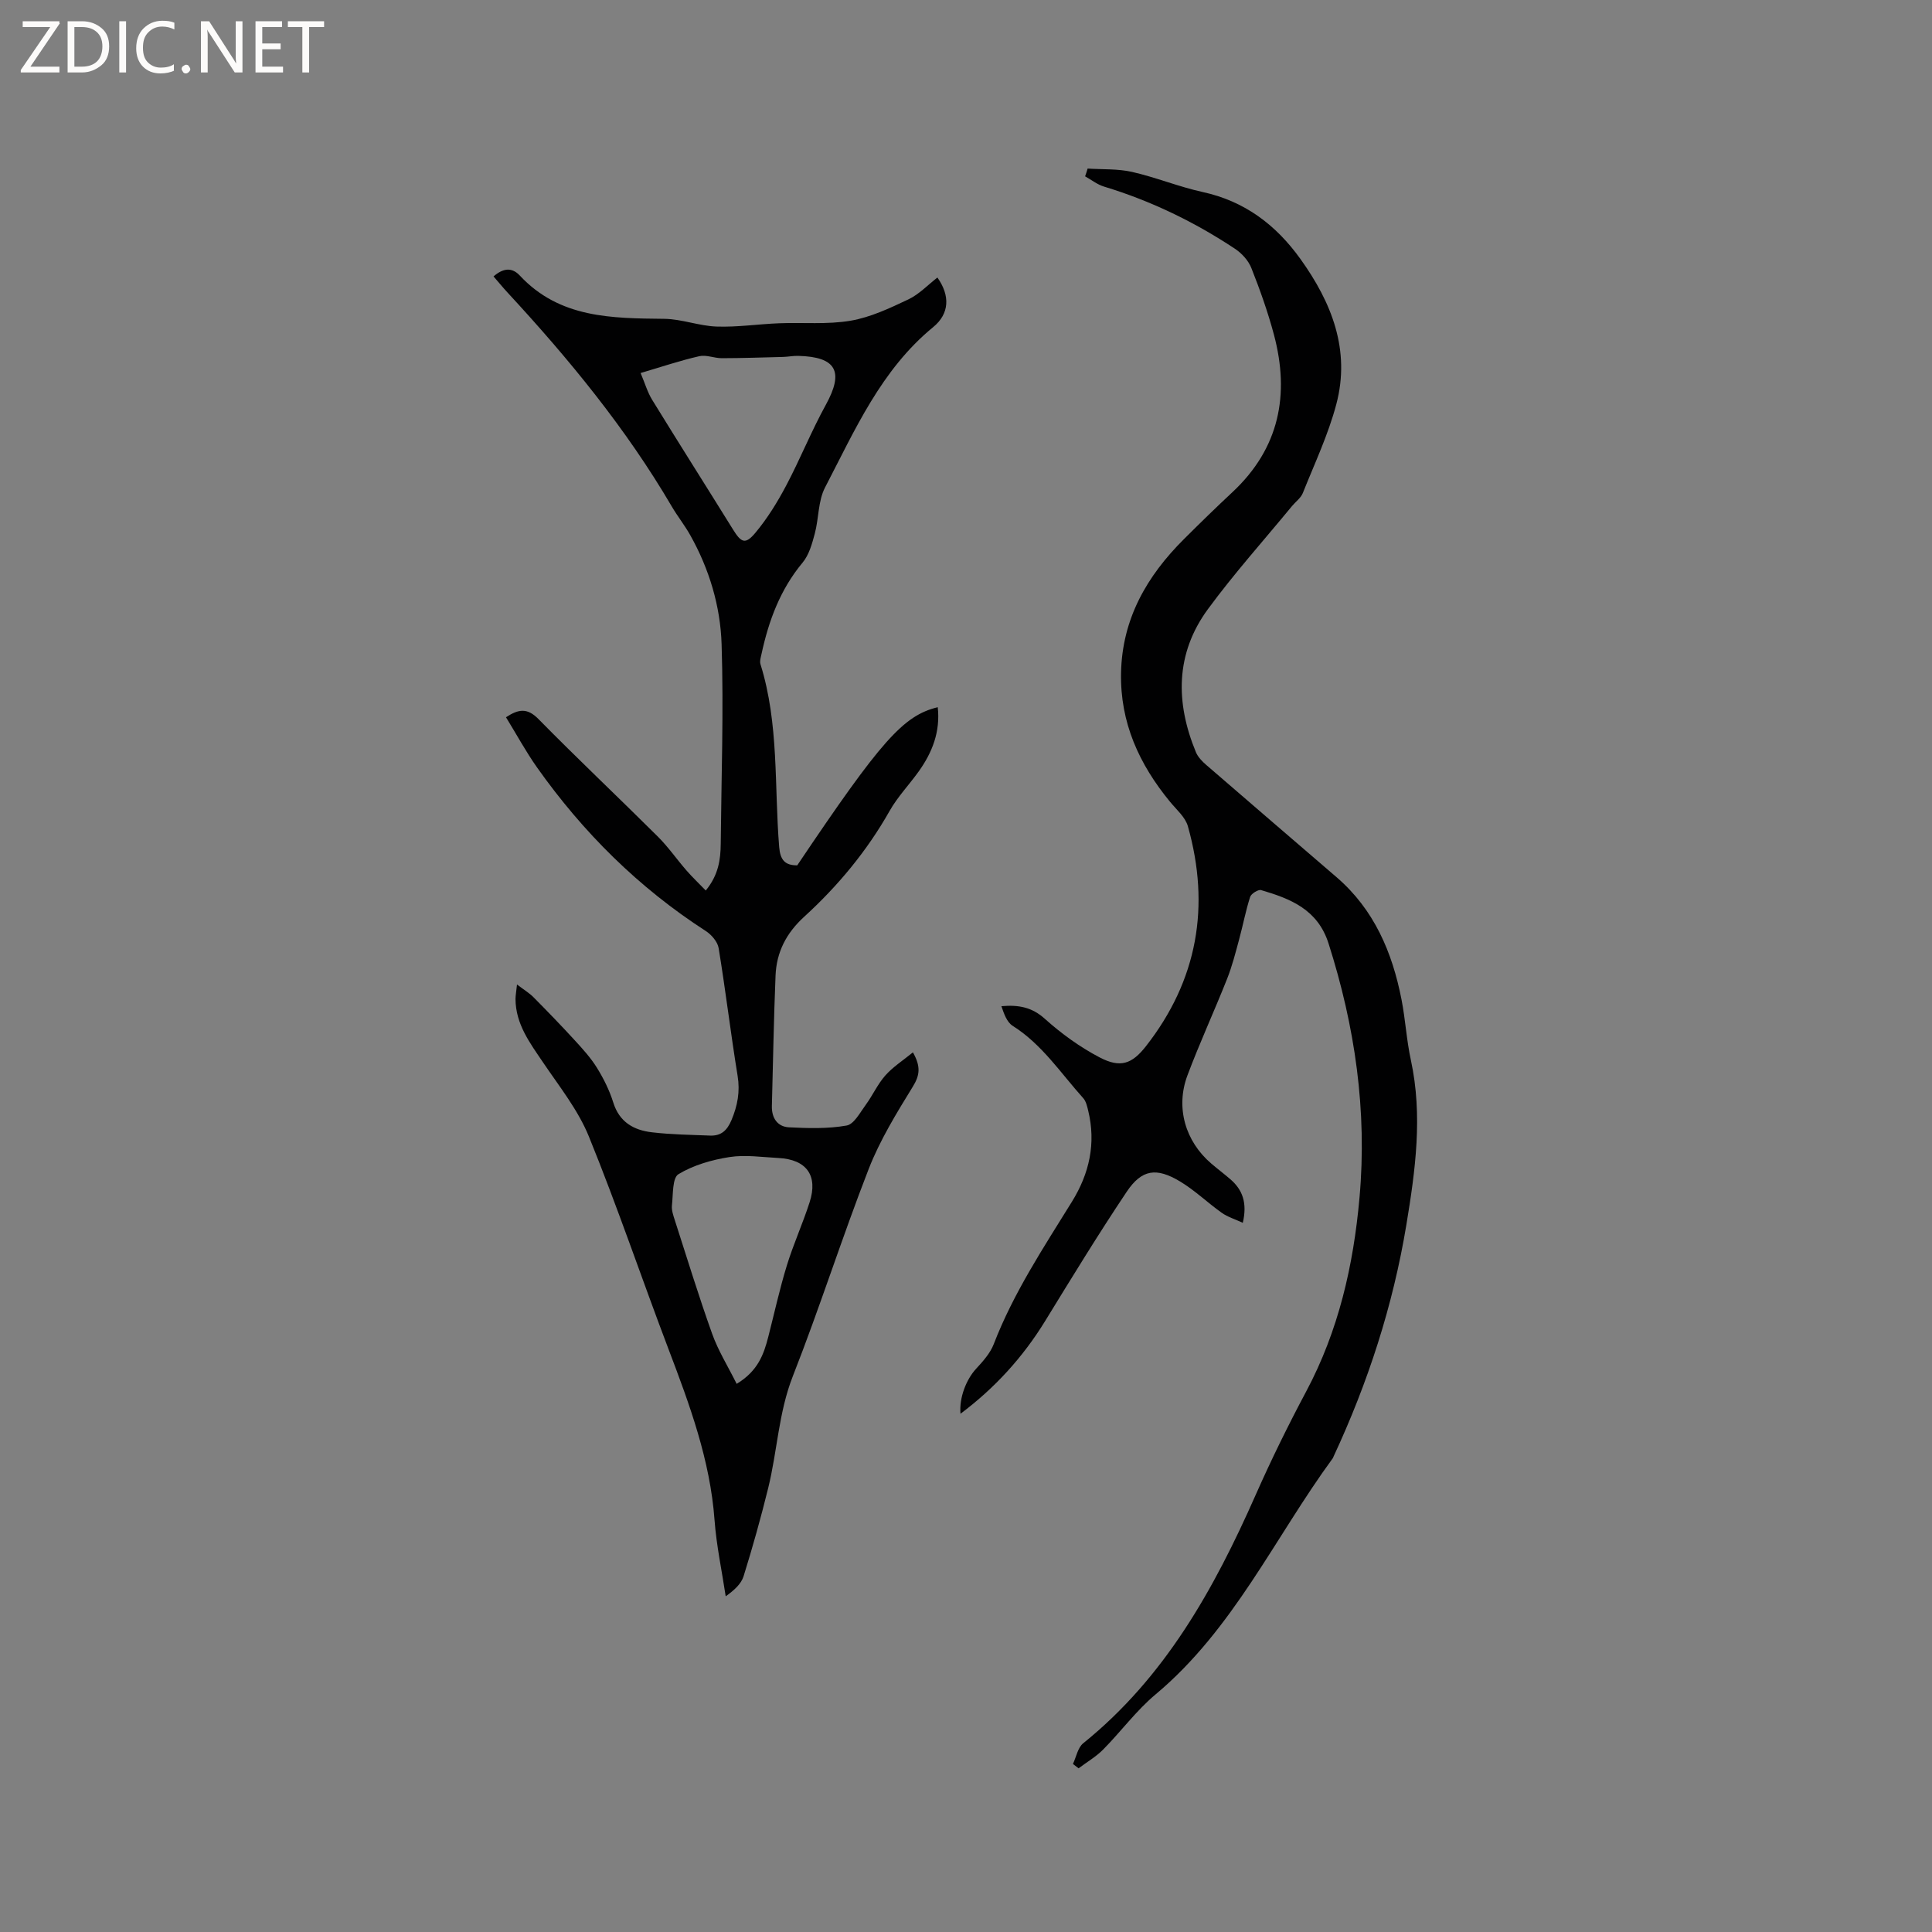 <svg enable-background="new 0 0 400 400" viewBox="0 0 400 400" xmlns="http://www.w3.org/2000/svg"><rect x="0" y="0" width="400" height="400" fill="#808080" stroke="none"/><g fill="#fcfbfa"><path d="m12.4 4.8-6.1 9h6v1.2h-8v-.5l6.1-8.9h-5.7v-1.2h7.6v.4z"/><path d="m14 15v-10.6h3c1.6 0 2.9.5 4 1.4s1.6 2.2 1.6 3.8-.5 3-1.6 3.9-2.4 1.5-4 1.5zm1.4-9.4v8.2h1.6c1.3 0 2.4-.4 3.1-1.1s1.1-1.8 1.1-3.1-.4-2.3-1.2-3-1.8-1-3.1-1z"/><path d="m26.1 4.4v10.6h-1.4v-10.6z"/><path d="m36.1 14.6c-.8.4-1.8.6-2.9.6-1.5 0-2.7-.5-3.6-1.4s-1.4-2.2-1.4-3.8c0-1.7.5-3.1 1.5-4.1s2.3-1.6 3.9-1.6c1 0 1.8.1 2.5.4v1.4c-.8-.4-1.6-.6-2.5-.6-1.2 0-2.1.4-2.9 1.2s-1.1 1.8-1.1 3.2c0 1.3.3 2.3 1 3s1.6 1.1 2.7 1.1c1 0 2-.2 2.7-.7v1.3z"/><path d="m37.6 14.3c0-.2.1-.5.3-.6s.4-.3.6-.3c.3 0 .5.1.6.3s.3.4.3.6-.1.4-.3.6-.4.3-.6.3c-.3 0-.5-.1-.6-.3s-.3-.4-.3-.6z"/><path d="m50.2 15h-1.6l-5.3-8.2c-.2-.2-.3-.5-.4-.7 0 .2.1.7.1 1.5v7.4h-1.4v-10.6h1.7l5.2 8.1c.2.4.4.6.4.7 0-.3-.1-.8-.1-1.5v-7.3h1.4z"/><path d="m58.6 15h-5.7v-10.6h5.5v1.2h-4.1v3.4h3.8v1.2h-3.8v3.6h4.3z"/><path d="m67.1 5.6h-3.1v9.4h-1.4v-9.4h-3v-1.2h7.5z"/></g><path d="m107.04 203.83c1.53 1.16 2.6 1.8 3.44 2.66 2.87 2.9 5.71 5.83 8.46 8.83 1.67 1.82 3.37 3.68 4.66 5.77 1.38 2.23 2.59 4.67 3.37 7.17 1.26 4.06 4.24 5.73 8 6.17 3.98.47 8.02.52 12.04.68 2.27.09 3.52-1.03 4.44-3.21 1.26-3.02 1.8-5.9 1.26-9.19-1.43-8.78-2.48-17.62-3.92-26.4-.21-1.31-1.47-2.78-2.66-3.55-13.91-8.98-25.42-20.41-34.95-33.88-2.31-3.27-4.23-6.82-6.42-10.38 2.62-1.72 4.41-1.98 6.73.38 8.1 8.24 16.51 16.17 24.7 24.32 2.16 2.15 3.92 4.7 5.93 7.01 1.2 1.38 2.53 2.64 4 4.16 2.62-3.19 3.07-6.38 3.1-9.66.13-13.78.62-27.57.18-41.33-.25-7.9-2.56-15.59-6.51-22.61-1.14-2.03-2.61-3.87-3.79-5.88-9.48-16.19-21.3-30.57-33.99-44.29-.99-1.07-1.91-2.2-2.93-3.37 1.99-1.73 3.81-1.94 5.45-.17 8.24 8.83 19.01 8.83 29.88 8.95 3.62.04 7.21 1.47 10.84 1.6 4.3.15 8.62-.51 12.94-.68 4.94-.2 9.98.29 14.81-.53 4.12-.7 8.11-2.59 11.94-4.4 2.23-1.05 4.04-2.99 6.04-4.54 2.68 3.79 2.48 7.51-.87 10.26-10.79 8.84-16.2 21.31-22.39 33.2-1.46 2.8-1.28 6.41-2.13 9.57-.56 2.09-1.19 4.4-2.52 5.99-4.62 5.55-7.01 11.99-8.5 18.89-.15.7-.42 1.51-.22 2.15 3.86 12.35 2.84 25.2 3.87 37.84.22 2.69 1.2 3.81 3.74 3.8 17.35-25.81 21.94-31.01 29.09-32.74.56 5.05-1.12 9.36-3.95 13.31-1.97 2.75-4.37 5.25-6.02 8.17-4.7 8.31-10.71 15.54-17.7 21.92-3.71 3.39-5.71 7.32-5.91 12.15-.37 8.99-.52 17.99-.76 26.99-.07 2.48 1.12 4.31 3.55 4.44 3.97.2 8.04.32 11.92-.37 1.54-.27 2.79-2.7 3.97-4.3 1.44-1.96 2.45-4.27 4.05-6.07 1.59-1.79 3.68-3.12 5.71-4.78 1.71 3.01 1.39 4.81-.04 7.13-3.36 5.46-6.78 11.03-9.1 16.97-5.53 14.19-10.14 28.74-15.71 42.91-2.97 7.55-3.22 15.5-5.11 23.18-1.51 6.14-3.22 12.24-5.1 18.28-.5 1.59-1.94 2.89-3.7 4.15-.79-5.26-1.92-10.49-2.31-15.77-.91-12.44-5.16-23.91-9.53-35.4-5.56-14.64-10.58-29.5-16.48-44.01-2.23-5.49-6.1-10.34-9.47-15.32-2.74-4.06-5.7-7.95-5.73-13.16.01-.76.15-1.49.31-3.01zm25.59-126.6c.91 2.15 1.43 3.99 2.4 5.56 5.52 8.98 11.18 17.89 16.74 26.85 1.7 2.74 2.56 3.15 4.64.65 2.47-2.96 4.54-6.32 6.35-9.74 2.91-5.5 5.23-11.32 8.23-16.76 3.77-6.85 2.19-9.91-5.72-10.11-1.05-.03-2.1.19-3.16.22-4.23.11-8.45.25-12.68.26-1.56 0-3.22-.75-4.66-.41-3.89.88-7.69 2.17-12.14 3.48zm19.89 209.28c4.41-2.66 5.62-6.12 6.55-9.76 1.26-4.91 2.34-9.87 3.83-14.72 1.36-4.44 3.3-8.69 4.72-13.11 1.79-5.54-.63-8.87-6.46-9.17-3.38-.17-6.85-.71-10.14-.19-3.65.57-7.44 1.66-10.55 3.54-1.29.78-1.1 4.2-1.35 6.45-.11.99.27 2.08.59 3.07 2.53 7.85 4.95 15.75 7.73 23.52 1.25 3.5 3.26 6.72 5.08 10.37z" fill="#010102"/><path d="m225.18 34.9c3.07.2 6.23.02 9.19.69 4.94 1.12 9.7 3.09 14.65 4.17 8.68 1.89 15.15 6.8 20.2 13.83 6.49 9.03 10.42 18.9 7.45 30.1-1.67 6.31-4.51 12.31-6.94 18.4-.41 1.02-1.47 1.77-2.21 2.66-5.85 7.11-12.01 13.98-17.45 21.39-6.73 9.18-6.72 19.32-2.47 29.59.42 1.01 1.3 1.92 2.15 2.65 8.98 7.78 18 15.5 26.99 23.25 7.76 6.69 11.52 15.54 13.43 25.32.81 4.15 1.04 8.42 1.94 12.55 2.48 11.47.93 22.8-.94 34.1-2.76 16.7-7.95 32.68-15.1 48.02-.04.1-.07.2-.13.29-12.03 16.43-20.59 35.43-36.67 48.88-4.01 3.35-7.18 7.7-10.88 11.44-1.49 1.5-3.38 2.6-5.08 3.88-.39-.3-.78-.6-1.17-.9.69-1.45 1-3.37 2.12-4.28 16.95-13.66 27.11-31.96 35.71-51.42 3.21-7.26 6.72-14.4 10.45-21.4 6.71-12.58 9.8-26.12 11.05-40.14 1.61-17.98-.93-35.47-6.41-52.64-2.24-7.03-7.85-9.25-13.95-11.04-.6-.18-2.06.73-2.28 1.4-.93 2.89-1.49 5.9-2.29 8.84-.74 2.73-1.44 5.5-2.48 8.12-2.65 6.69-5.67 13.23-8.2 19.96-2.52 6.68-.46 13.7 4.93 18.3 1.29 1.1 2.65 2.13 3.93 3.23 2.53 2.18 3.55 4.88 2.59 9.03-1.63-.76-3.15-1.21-4.37-2.08-2.93-2.08-5.55-4.64-8.62-6.48-4.91-2.95-7.93-2.51-11.04 2.12-5.88 8.78-11.4 17.82-16.93 26.83-4.61 7.49-10.41 13.84-17.49 19.14-.3-3.32 1.2-7.11 3.23-9.31 1.42-1.54 2.93-3.22 3.66-5.12 4.07-10.56 10.28-19.93 16.18-29.47 3.62-5.85 5.01-12.08 3.37-18.85-.22-.91-.45-1.95-1.04-2.6-4.66-5.18-8.51-11.12-14.59-14.96-1.21-.76-1.8-2.49-2.34-4.07 3.62-.32 6.36.24 8.98 2.6 3.43 3.08 7.28 5.87 11.35 8 4.27 2.23 6.68 1.42 9.61-2.33 10.68-13.66 13.34-28.96 8.67-45.52-.53-1.89-2.36-3.44-3.69-5.06-6.39-7.77-10.36-16.4-10.15-26.7.23-11.21 5.35-20.05 13.03-27.7 3.3-3.29 6.64-6.55 10.05-9.73 9.7-9.07 11.88-20.15 8.58-32.57-1.25-4.69-2.89-9.3-4.68-13.82-.61-1.55-1.98-3.05-3.4-3.99-8.41-5.58-17.42-9.93-27.11-12.87-1.39-.42-2.61-1.4-3.91-2.12.2-.55.36-1.08.52-1.61z" fill="#010102"/></svg>